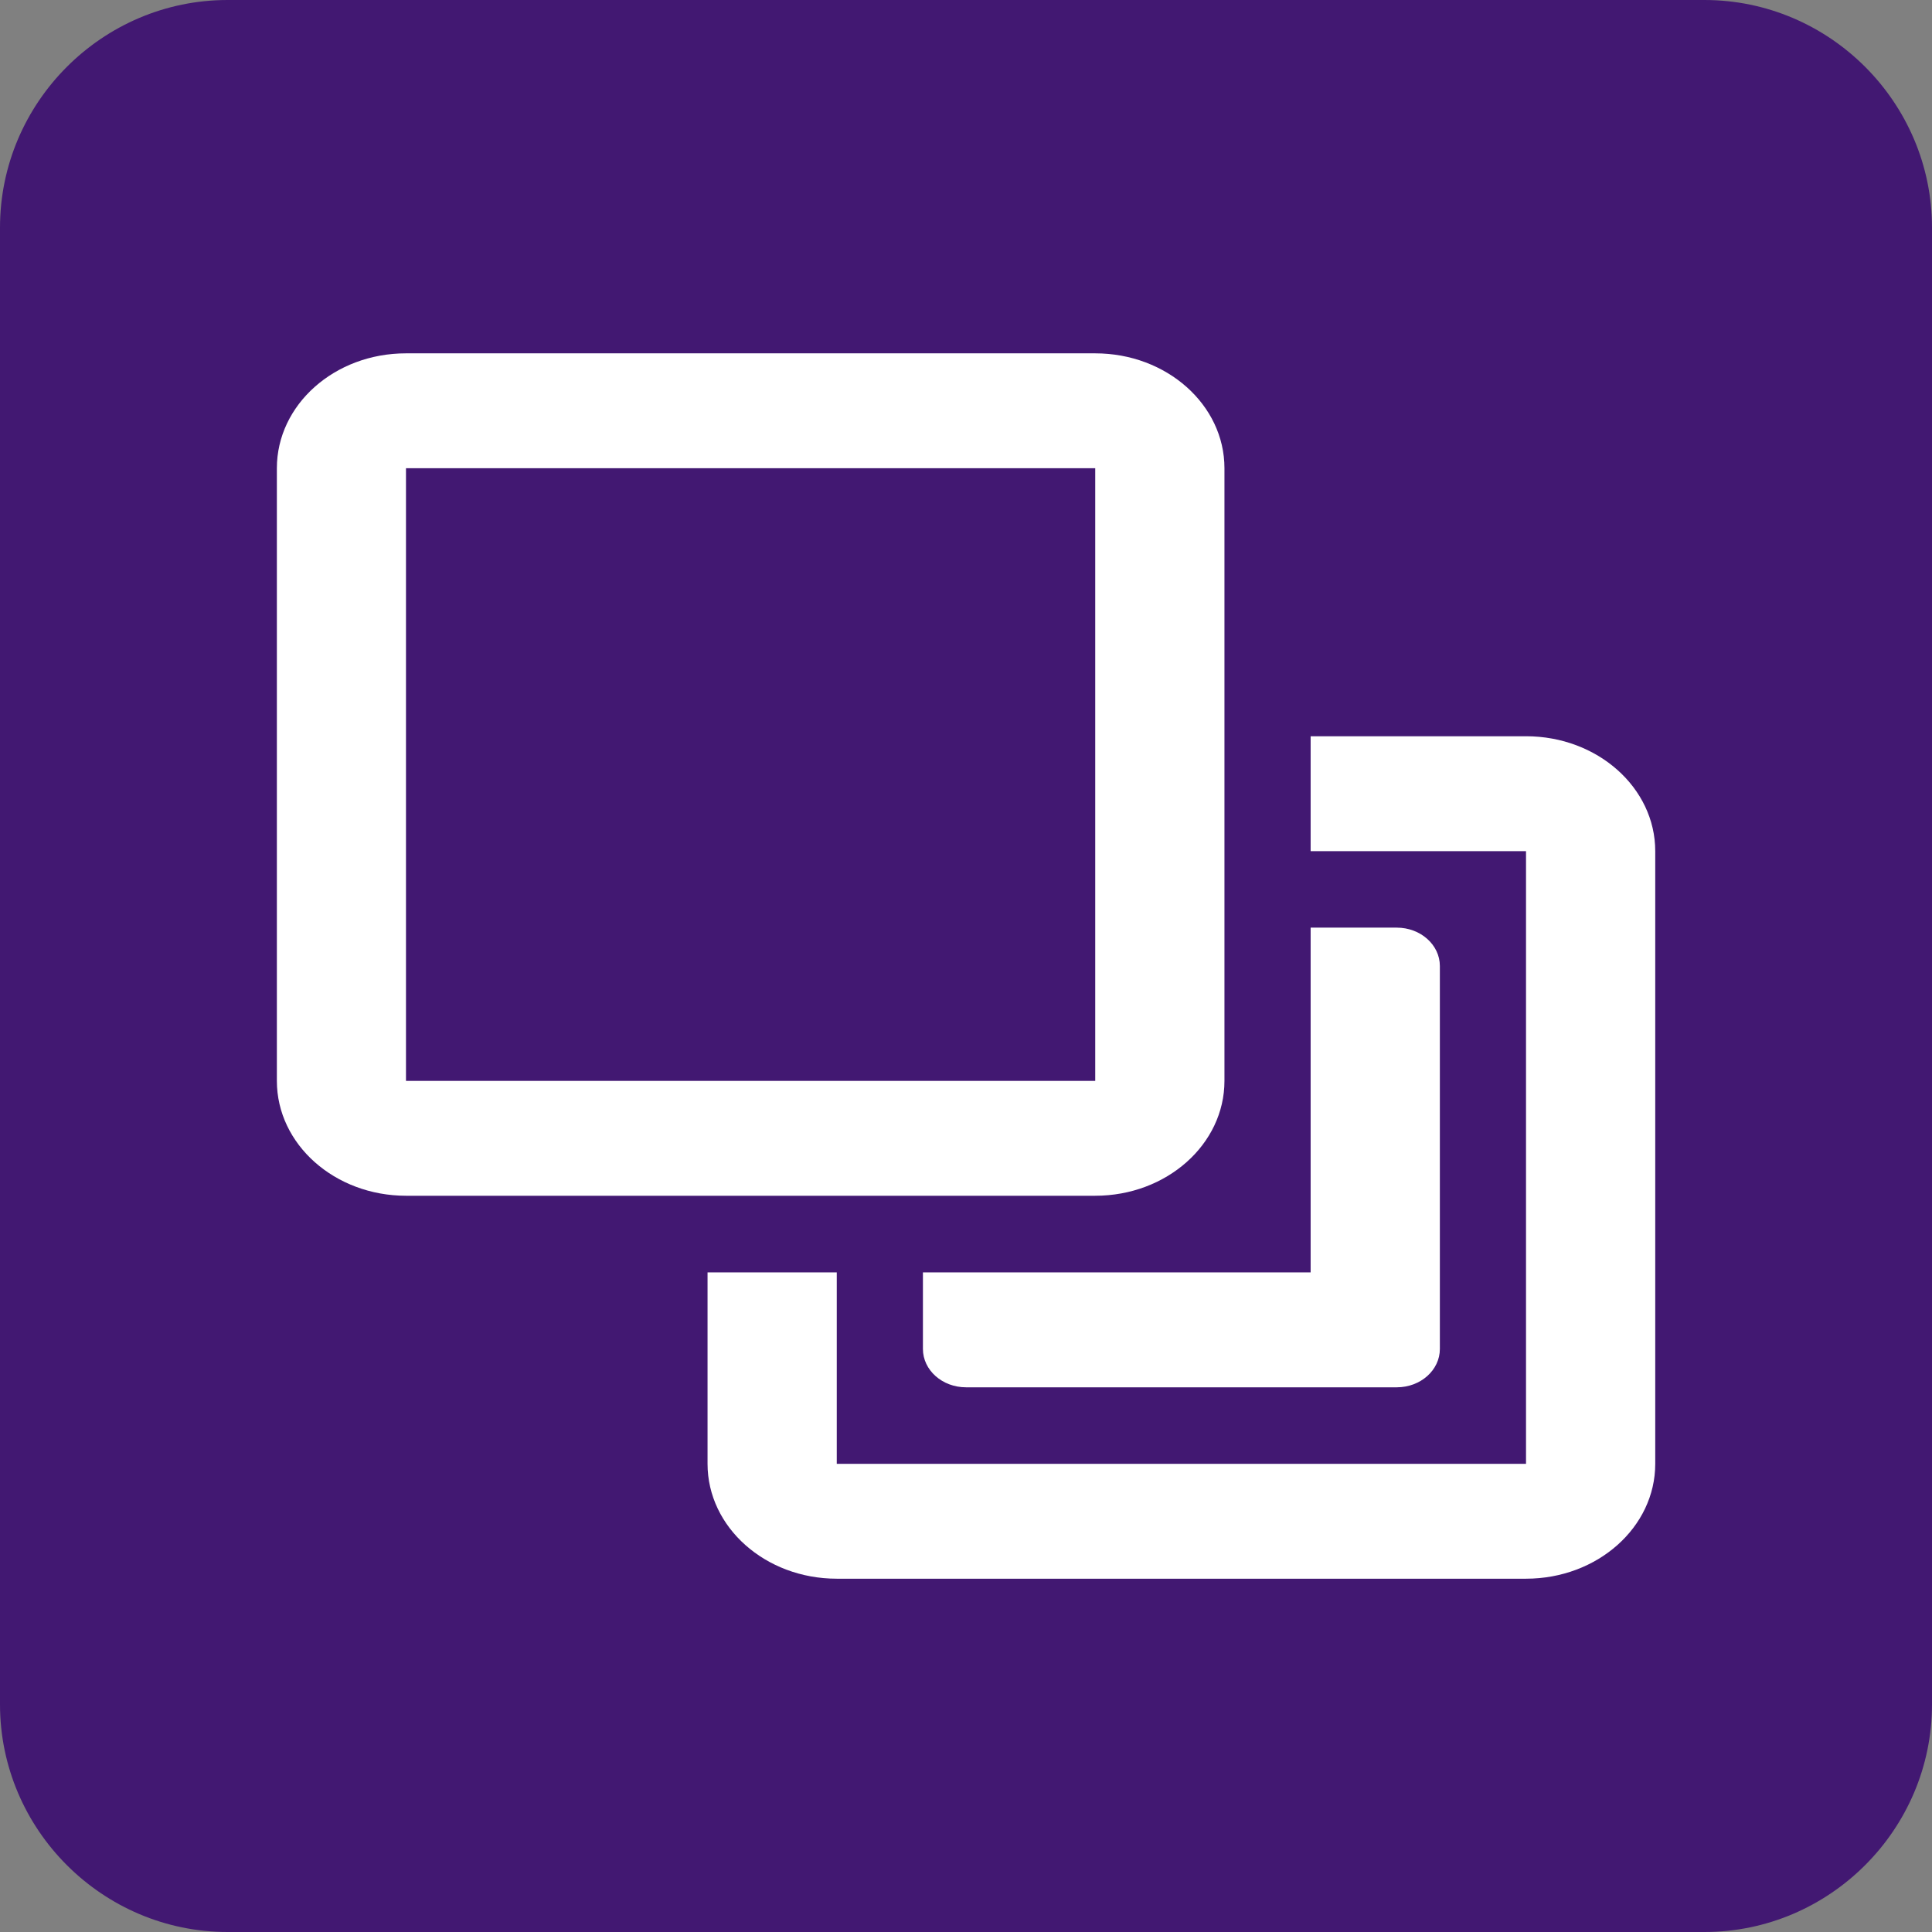 <svg id="Layer_1" data-name="Layer 1" xmlns="http://www.w3.org/2000/svg" viewBox="0 0 856.2 856.2"><rect x="0" y="0" width="856.2" height="856.2" fill="#808080" stroke="none"/><defs><style>.cls-1{fill:#421872;}.cls-2{fill:#fff;}</style></defs><path id="Third_Icon:_320A51" data-name="Third Icon: #320A51" class="cls-1" d="M956.64,946.7H302.16c-55.47,0-100.86-45.39-100.86-100.86V191.36c0-55.47,45.39-100.86,100.86-100.86H956.64c55.47,0,100.86,45.39,100.86,100.86V845.84C1057.5,901.31,1012.11,946.7,956.64,946.7Z" transform="translate(-201.3 -90.5)"/><path id="Caching" class="cls-2" d="M743.94,569.51V298c0-28.12-25.64-50.91-57.27-50.91H381.22C349.59,247.07,324,269.86,324,298V569.51c0,28.12,25.64,50.91,57.27,50.91H686.67C718.3,620.42,743.94,597.63,743.94,569.51ZM381.22,298H686.67V569.51H381.22Zm496.36,118.8H782.13v50.91h95.45V739.22H572.13V654.37H514.86v84.85c0,28.12,25.64,50.91,57.27,50.91H877.58c31.63,0,57.27-22.79,57.27-50.91h0V467.69C934.85,439.57,909.21,416.78,877.58,416.78ZM610.31,688.31c0,9.37,8.55,17,19.09,17H820.31c10.54,0,19.09-7.6,19.09-17V518.6c0-9.37-8.55-17-19.09-17H782.13V654.37H610.31Z" transform="translate(-201.3 -90.5)"/></svg>